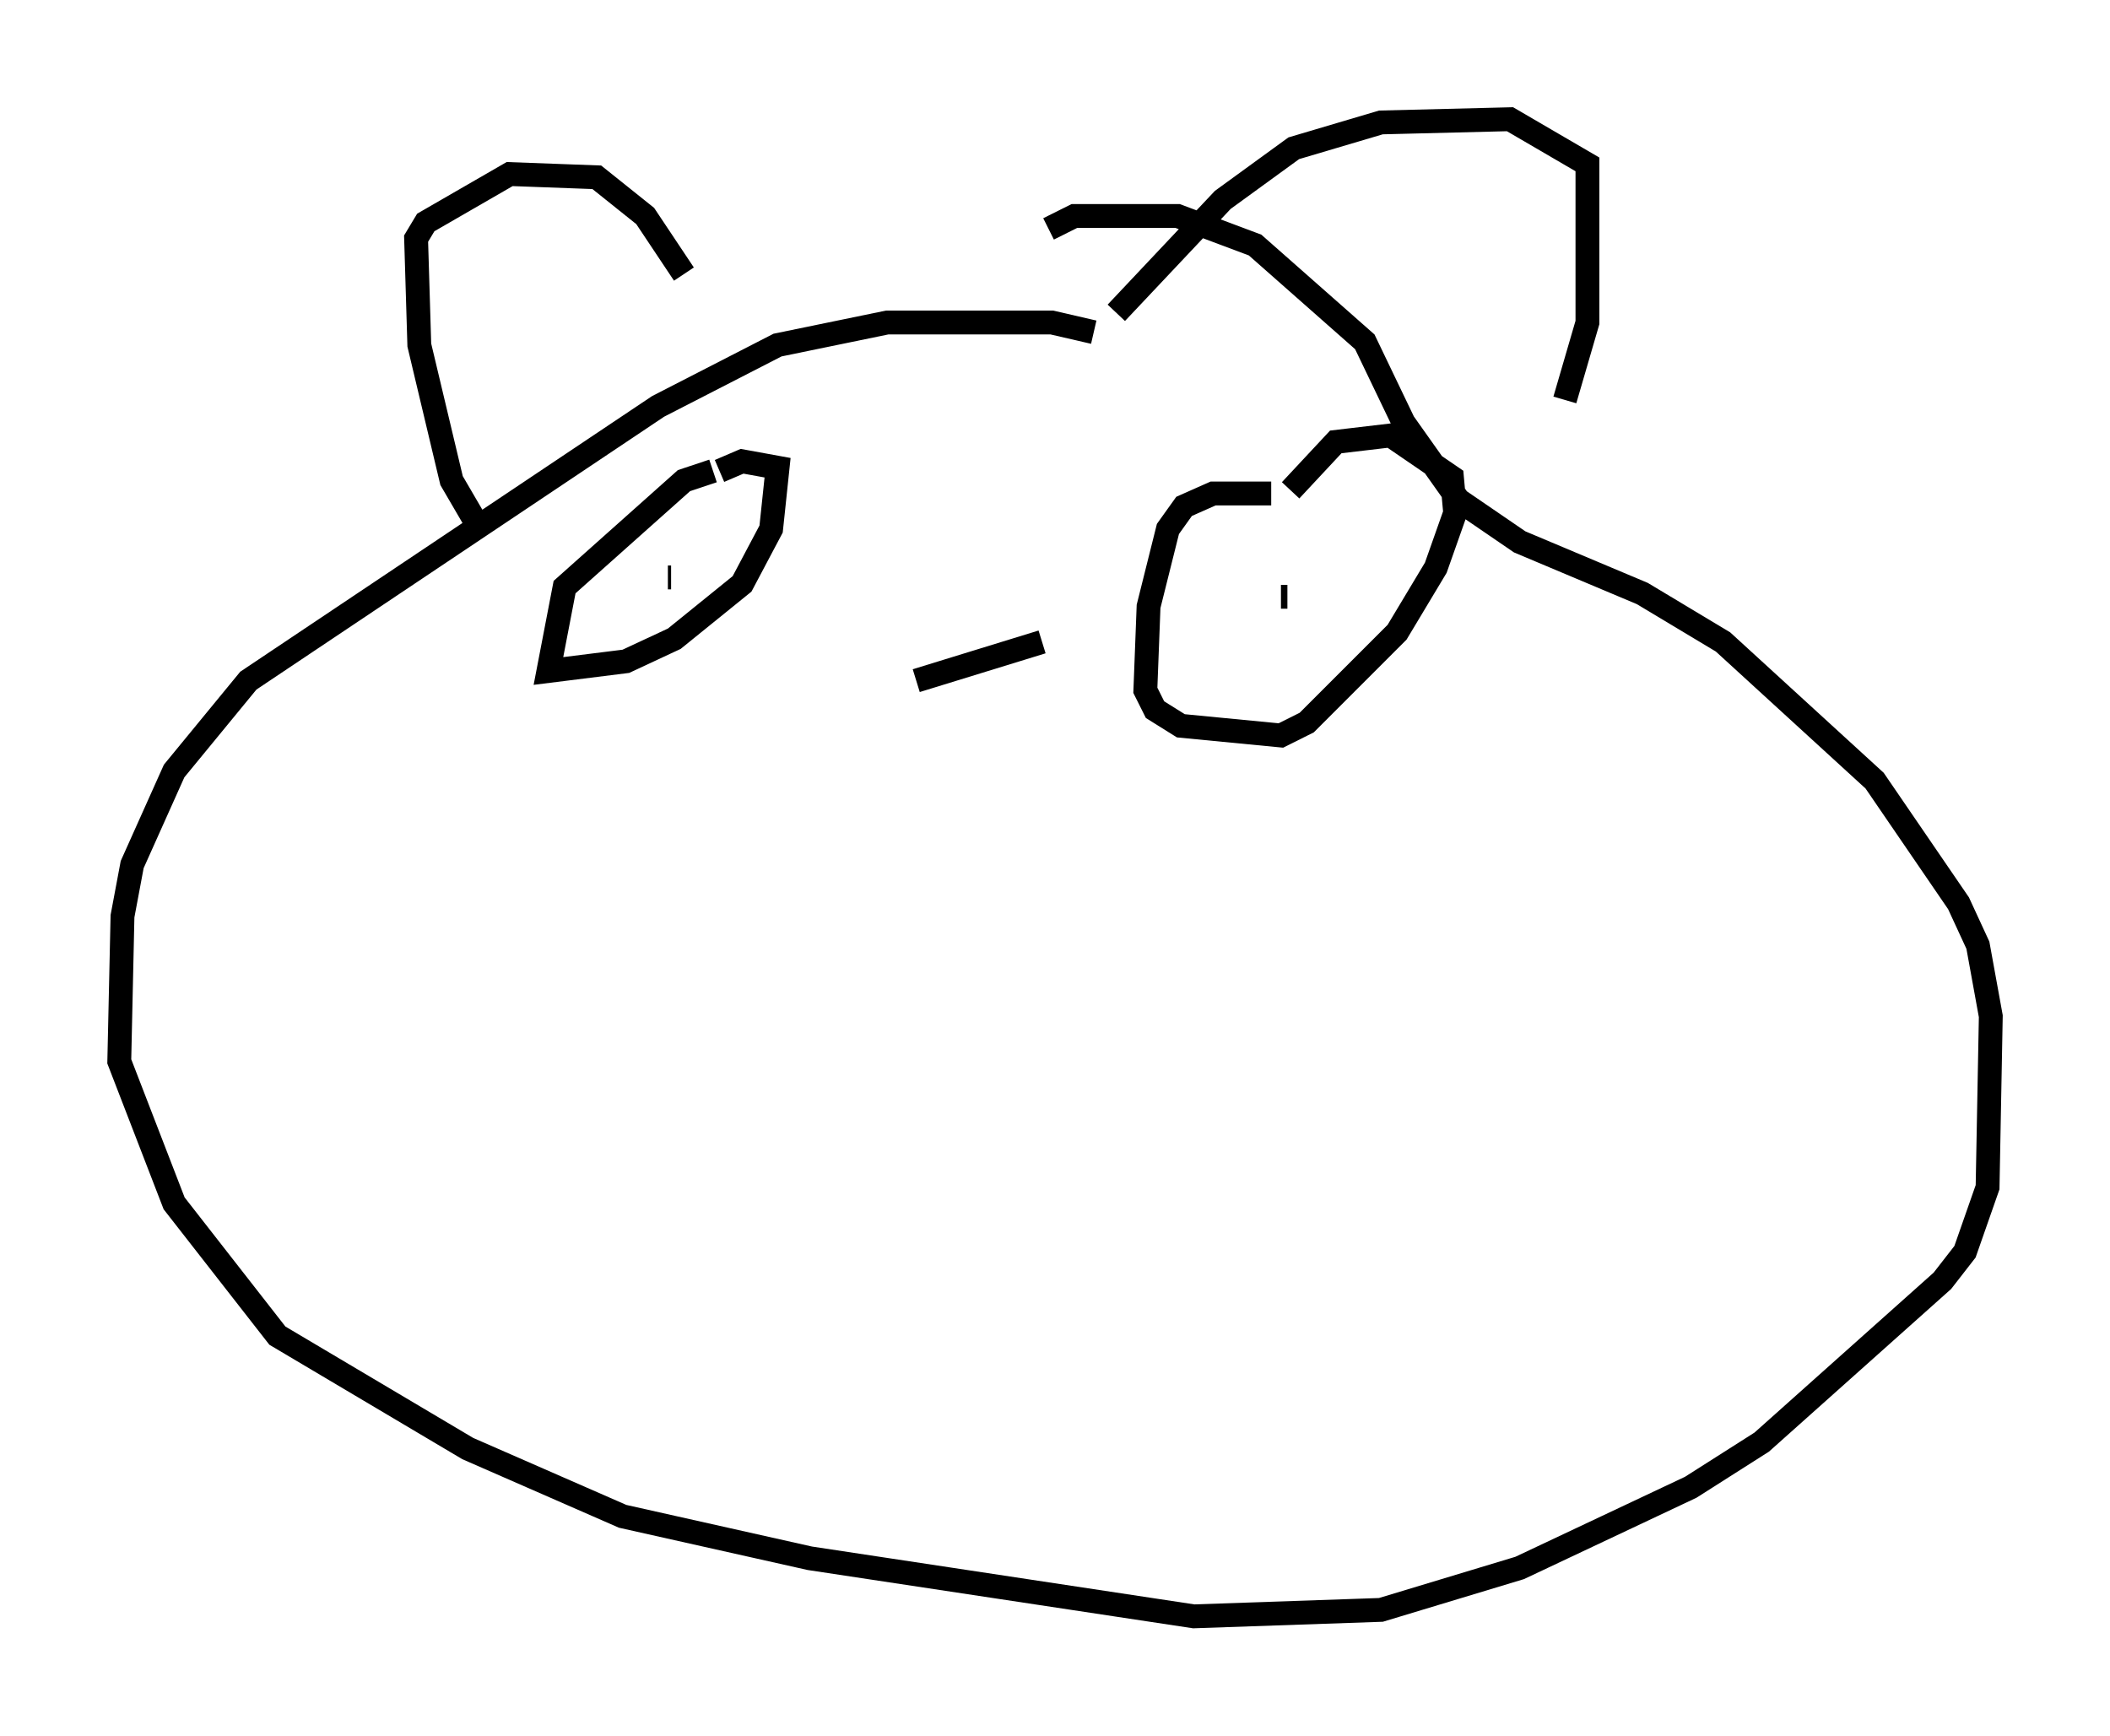 <?xml version="1.0" encoding="utf-8" ?>
<svg baseProfile="full" height="72.787" version="1.1" width="88.484" xmlns="http://www.w3.org/2000/svg" xmlns:ev="http://www.w3.org/2001/xml-events" xmlns:xlink="http://www.w3.org/1999/xlink"><defs /><rect fill="white" height="72.787" width="88.484" x="0" y="0" /><path d="M34.093, 29.086 m4.33, -0.541 l5.277, -1.624 m-23.816, -5.142 l-0.947, -1.624 -1.353, -5.683 l-0.135, -4.465 0.406, -0.677 l3.518, -2.03 3.654, 0.135 l2.03, 1.624 1.624, 2.436 m18.132, 1.624 l4.465, -4.736 2.977, -2.165 l3.654, -1.083 5.413, -0.135 l3.248, 1.894 0.0, 6.631 l-0.947, 3.248 m-19.756, -2.842 l-1.759, -0.406 -6.901, 0.0 l-4.601, 0.947 -5.007, 2.571 l-17.185, 11.502 -3.112, 3.789 l-1.759, 3.924 -0.406, 2.165 l-0.135, 6.089 2.3, 5.954 l4.33, 5.548 7.984, 4.736 l6.495, 2.842 7.848, 1.759 l16.103, 2.436 7.848, -0.271 l5.819, -1.759 7.172, -3.383 l2.977, -1.894 7.578, -6.766 l0.947, -1.218 0.947, -2.706 l0.135, -7.172 -0.541, -2.977 l-0.812, -1.759 -3.518, -5.142 l-6.36, -5.819 -3.383, -2.03 l-5.142, -2.165 -2.571, -1.759 l-2.3, -3.248 -1.624, -3.383 l-4.601, -4.059 -3.248, -1.218 l-4.33, 0.0 -1.083, 0.541 m9.337, 11.096 l-2.436, 0.0 -1.218, 0.541 l-0.677, 0.947 -0.812, 3.248 l-0.135, 3.518 0.406, 0.812 l1.083, 0.677 4.195, 0.406 l1.083, -0.541 3.789, -3.789 l1.624, -2.706 0.812, -2.3 l-0.135, -1.488 -2.571, -1.759 l-2.3, 0.271 -1.894, 2.03 m-0.135, 4.465 l-0.271, 0.0 m-0.406, -0.135 l0.0, 0.0 m-23.41, -5.142 l-1.218, 0.406 -5.007, 4.465 l-0.677, 3.518 3.248, -0.406 l2.03, -0.947 2.842, -2.3 l1.218, -2.3 0.271, -2.571 l-1.488, -0.271 -0.947, 0.406 m-2.03, 4.465 l-0.135, 0.0 m0.0, 0.0 l0.0, 0.0 m-0.271, 22.057 " fill="none" stroke="black" stroke-width="1" /></svg>